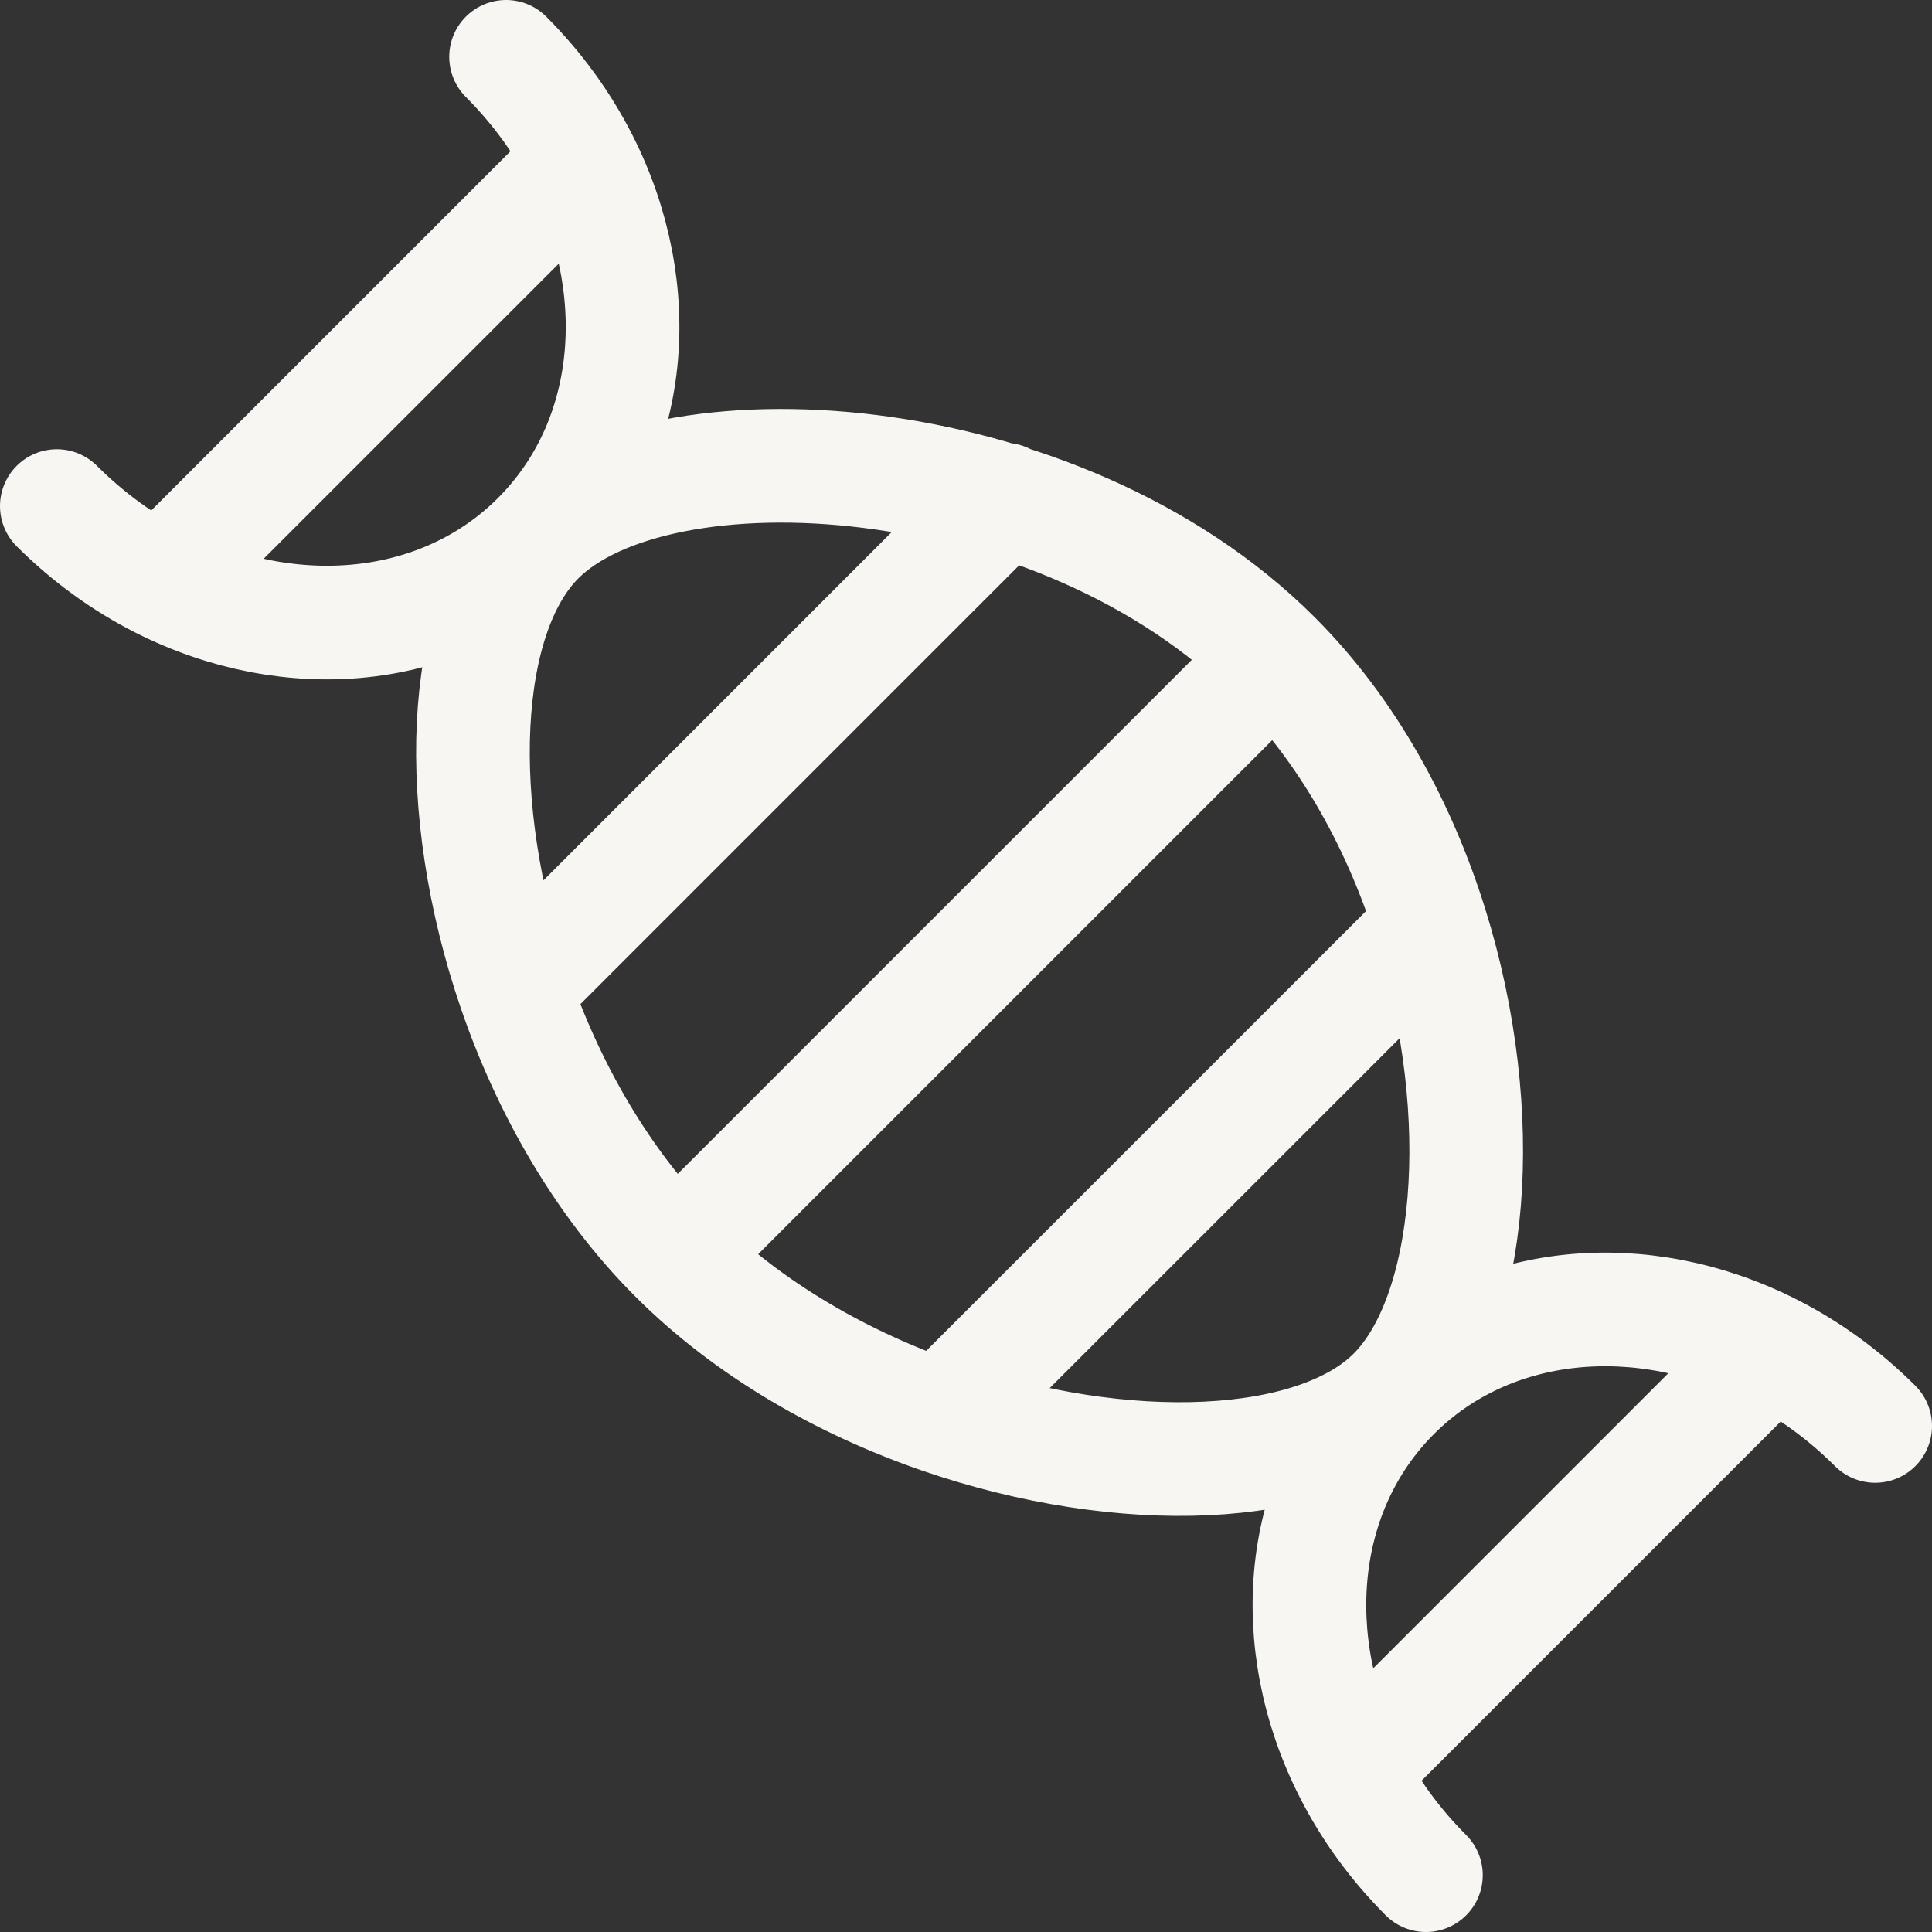 <svg width="34" height="34" viewBox="0 0 34 34" fill="none" xmlns="http://www.w3.org/2000/svg">
<rect x="0" y="0" width="34" height="34" fill="#333333" stroke="none"/>
<path d="M22.43 11.57C18.62 7.759 11.588 7.354 9.471 9.471M22.43 11.57C23.738 12.877 24.645 14.564 25.186 16.302M22.43 11.57L11.889 22.111M24.529 24.529C25.92 23.139 26.222 19.628 25.186 16.302M24.529 24.529C23.147 25.912 19.768 26.044 16.553 24.934M24.529 24.529C26.227 22.831 28.899 22.607 31.176 23.765M24.529 24.529C22.831 26.227 22.607 28.899 23.765 31.176M11.889 22.111C10.589 20.811 9.644 19.136 9.055 17.416M11.889 22.111C13.181 23.403 14.844 24.344 16.553 24.934M9.471 9.471C8.093 10.848 7.957 14.21 9.055 17.416M9.471 9.471C7.773 11.169 5.101 11.393 2.824 10.235M9.471 9.471C11.169 7.773 11.393 5.101 10.235 2.824M33 25.094C32.445 24.54 31.827 24.096 31.176 23.765M25.094 33C24.54 32.445 24.096 31.827 23.765 31.176M9.055 17.416L17.677 8.793M25.186 16.302L16.553 24.934M8.906 1C9.46 1.555 9.904 2.173 10.235 2.824M1 8.906C1.555 9.46 2.173 9.904 2.824 10.235M2.824 10.235L10.235 2.824M31.176 23.765L23.765 31.176" stroke="#F7F6F3" stroke-width="2" stroke-linecap="round"/>
</svg>
